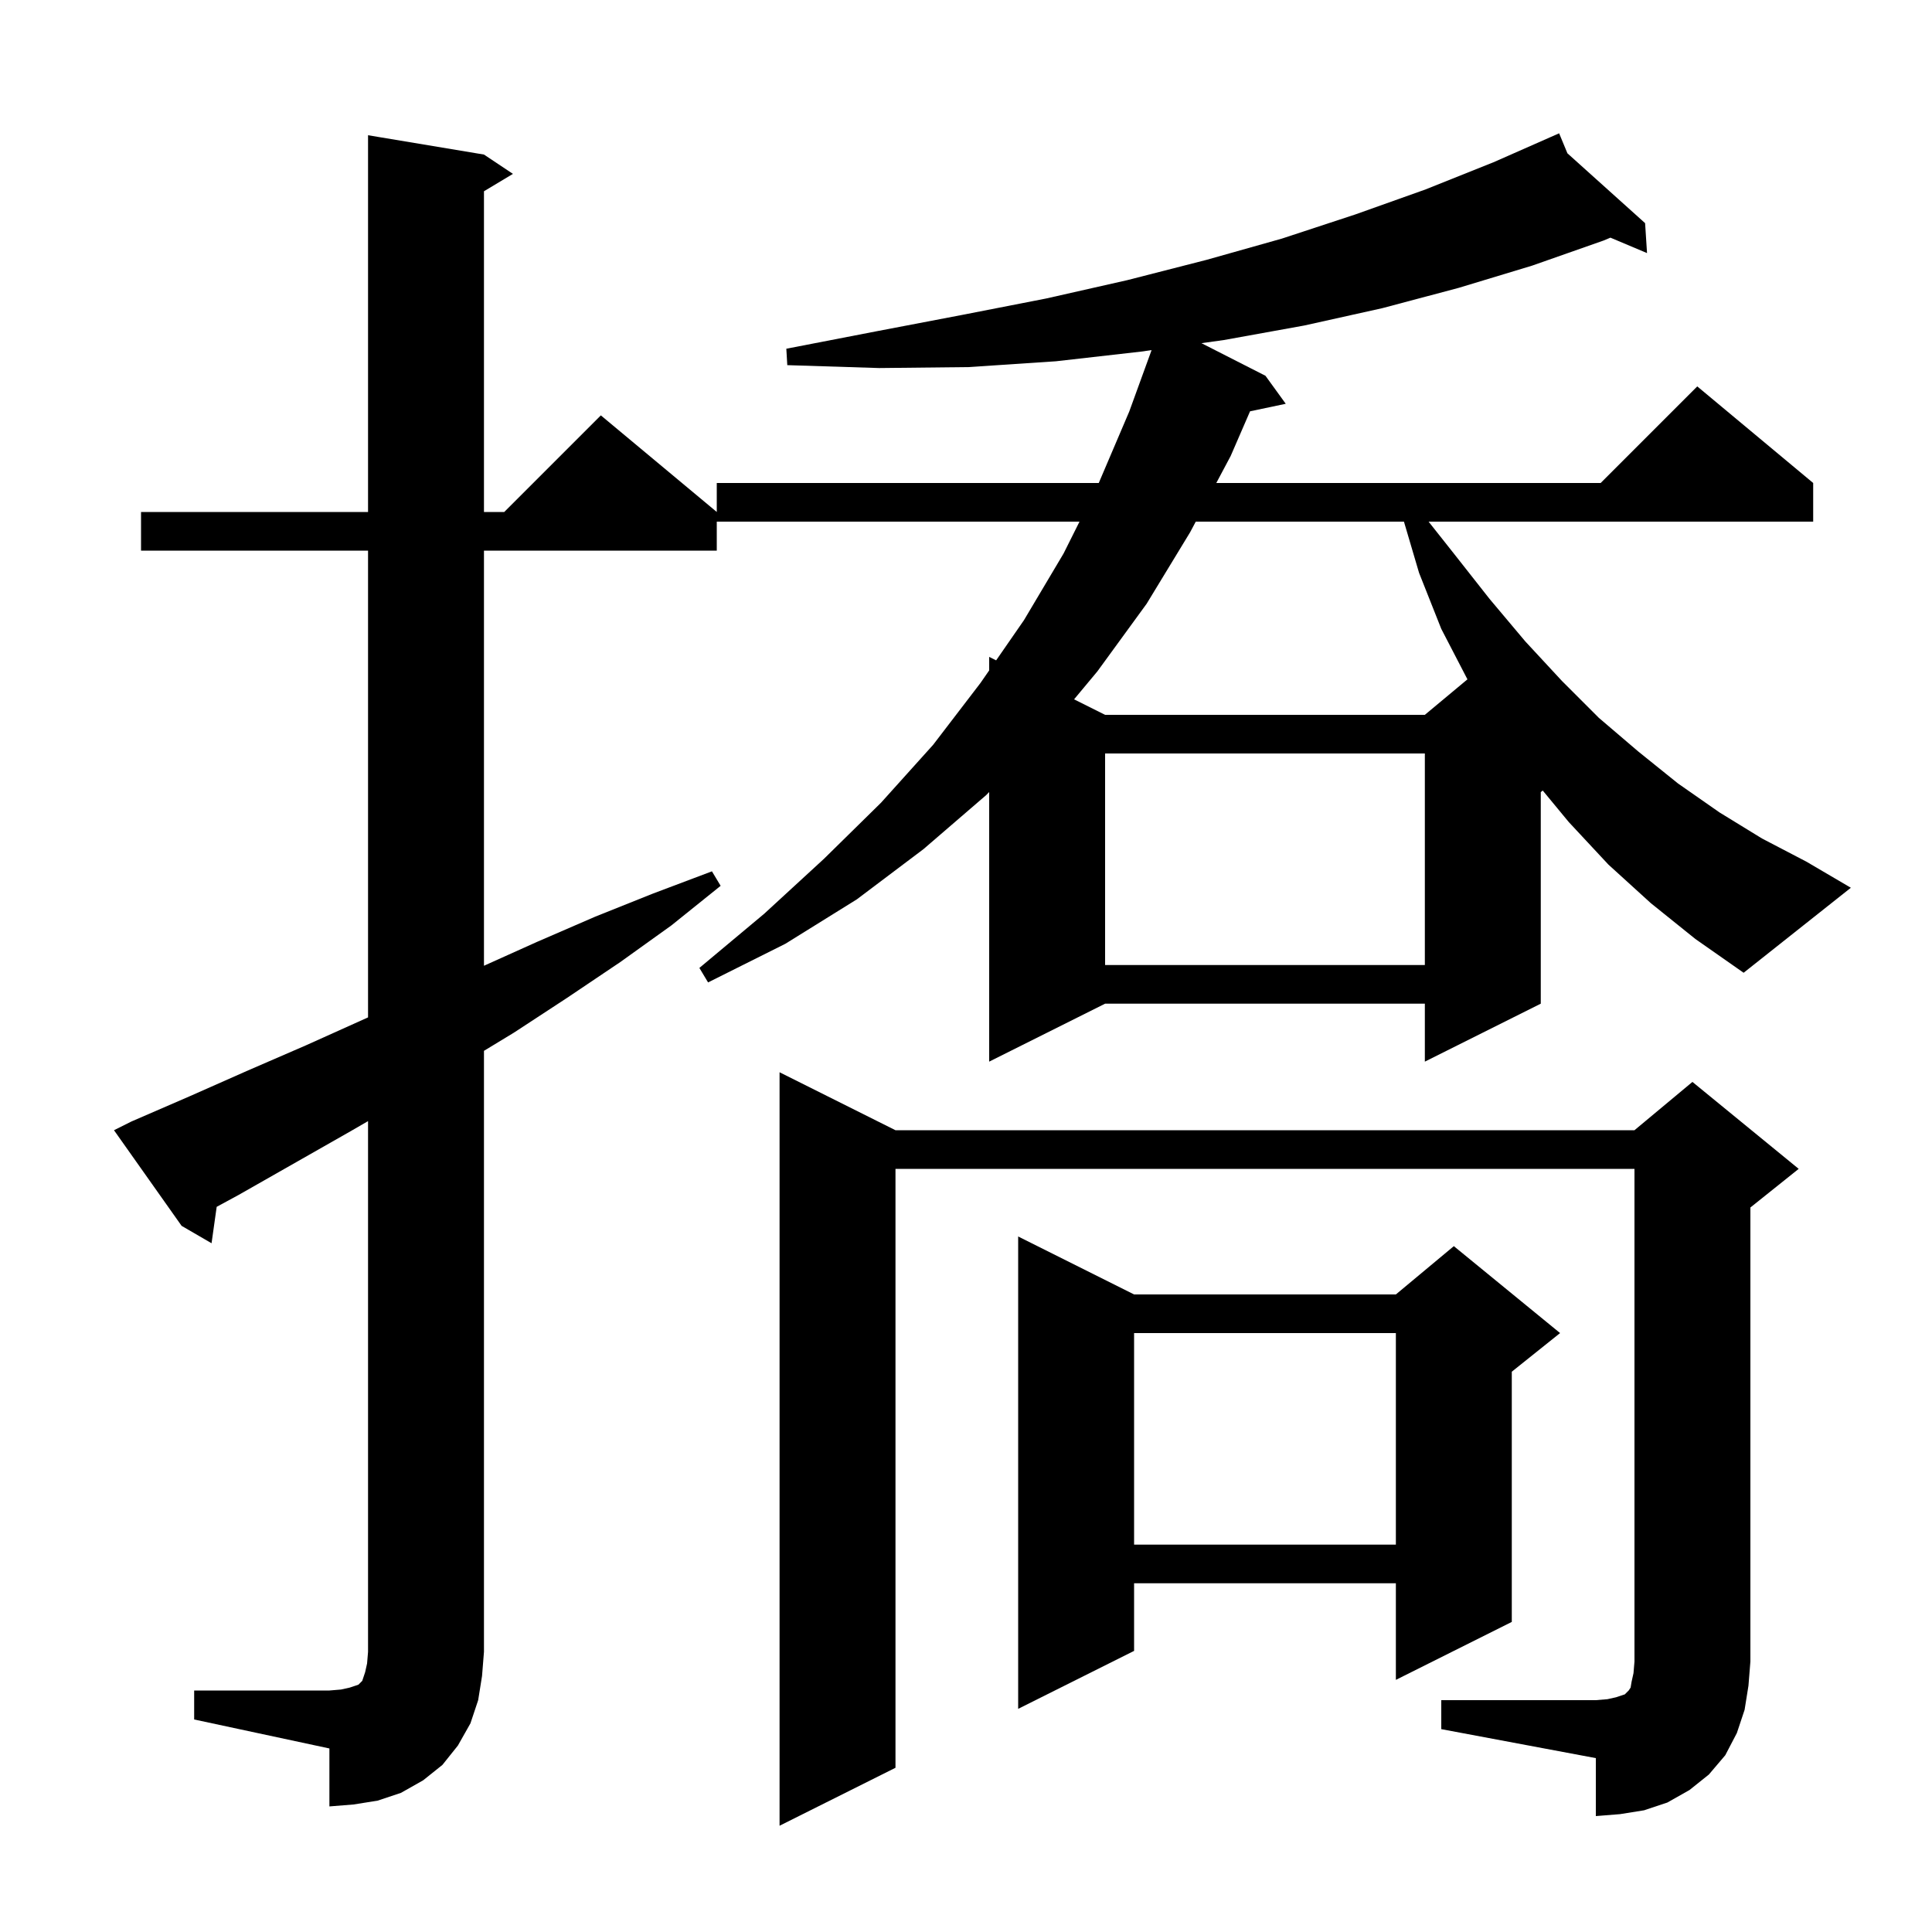 <svg xmlns="http://www.w3.org/2000/svg" xmlns:xlink="http://www.w3.org/1999/xlink" version="1.1" baseProfile="full" viewBox="0 0 200 200" width="200" height="200">
<g fill="black">
<path d="M 149.2 176.0 L 165.2 176.0 L 166.4 175.9 L 167.3 175.7 L 168.2 175.4 L 168.6 175.0 L 168.8 174.7 L 168.9 174.1 L 169.1 173.2 L 169.2 172.0 L 169.2 121.0 L 92.7 121.0 L 92.7 183.0 L 80.7 189.0 L 80.7 111.0 L 92.7 117.0 L 169.2 117.0 L 175.2 112.0 L 186.2 121.0 L 181.2 125.0 L 181.2 172.0 L 181.0 174.5 L 180.6 177.0 L 179.8 179.4 L 178.6 181.7 L 176.9 183.7 L 174.9 185.3 L 172.6 186.6 L 170.2 187.4 L 167.7 187.8 L 165.2 188.0 L 165.2 182.0 L 149.2 179.0 Z M 117.4 134.0 L 144.5 134.0 L 150.5 129.0 L 161.5 138.0 L 156.5 142.0 L 156.5 167.9 L 144.5 173.9 L 144.5 163.9 L 117.4 163.9 L 117.4 170.9 L 105.4 176.9 L 105.4 128.0 Z M 117.4 138.0 L 117.4 159.9 L 144.5 159.9 L 144.5 138.0 Z M 170.9 93.5 L 166.5 89.5 L 162.4 85.1 L 159.704 81.837 L 159.5 82.0 L 159.5 103.9 L 147.5 109.9 L 147.5 103.9 L 114.4 103.9 L 102.4 109.9 L 102.4 81.99 L 102.1 82.3 L 95.6 87.9 L 88.7 93.1 L 81.3 97.7 L 73.3 101.7 L 72.4 100.2 L 79.1 94.6 L 85.3 88.9 L 91.2 83.1 L 96.6 77.1 L 101.5 70.7 L 102.4 69.4 L 102.4 68.0 L 103.12 68.36 L 106.0 64.2 L 110.1 57.3 L 111.75 54.0 L 74.2 54.0 L 74.2 57.0 L 50.1 57.0 L 50.1 99.975 L 55.6 97.5 L 61.6 94.9 L 67.6 92.5 L 73.7 90.2 L 74.6 91.7 L 69.5 95.8 L 64.2 99.6 L 58.7 103.3 L 53.2 106.9 L 50.1 108.782 L 50.1 171.0 L 49.9 173.5 L 49.5 176.0 L 48.7 178.4 L 47.4 180.7 L 45.8 182.7 L 43.8 184.3 L 41.5 185.6 L 39.1 186.4 L 36.6 186.8 L 34.1 187.0 L 34.1 181.0 L 20.1 178.0 L 20.1 175.0 L 34.1 175.0 L 35.3 174.9 L 36.2 174.7 L 37.1 174.4 L 37.5 174.0 L 37.8 173.1 L 38.0 172.2 L 38.1 171.0 L 38.1 116.058 L 36.3 117.1 L 24.7 123.7 L 22.431 124.931 L 21.9 128.7 L 18.8 126.9 L 11.8 117.0 L 13.6 116.1 L 19.6 113.5 L 25.7 110.8 L 31.7 108.2 L 38.1 105.32 L 38.1 57.0 L 14.6 57.0 L 14.6 53.0 L 38.1 53.0 L 38.1 14.0 L 50.1 16.0 L 53.1 18.0 L 50.1 19.8 L 50.1 53.0 L 52.2 53.0 L 62.2 43.0 L 74.2 53.0 L 74.2 50.0 L 113.743 50.0 L 116.9 42.6 L 119.211 36.245 L 118.1 36.4 L 109.3 37.4 L 100.3 38.0 L 91.0 38.1 L 81.5 37.8 L 81.4 36.1 L 90.7 34.3 L 99.6 32.6 L 108.3 30.9 L 116.7 29.0 L 124.9 26.9 L 132.7 24.7 L 140.3 22.2 L 147.6 19.6 L 154.6 16.8 L 160.418 14.233 L 160.4 14.2 L 160.431 14.228 L 161.4 13.8 L 162.258 15.87 L 170.3 23.1 L 170.5 26.2 L 166.712 24.602 L 166.0 24.9 L 158.6 27.5 L 151.0 29.8 L 143.1 31.9 L 135.0 33.7 L 126.7 35.2 L 124.372 35.525 L 131.0 38.9 L 133.1 41.8 L 129.405 42.578 L 127.4 47.2 L 125.911 50.0 L 165.7 50.0 L 175.7 40.0 L 187.7 50.0 L 187.7 54.0 L 147.887 54.0 L 150.5 57.3 L 154.2 62.0 L 157.9 66.4 L 161.7 70.5 L 165.5 74.3 L 169.6 77.8 L 173.7 81.1 L 178.0 84.1 L 182.4 86.8 L 187.0 89.2 L 191.6 91.9 L 180.5 100.7 L 175.5 97.2 Z M 114.4 78.0 L 114.4 99.9 L 147.5 99.9 L 147.5 78.0 Z M 123.785 54.0 L 123.2 55.1 L 118.7 62.5 L 113.6 69.5 L 111.188 72.394 L 114.4 74.0 L 147.5 74.0 L 151.909 70.325 L 149.2 65.1 L 146.9 59.3 L 145.336 54.0 Z " />
</g>
</svg>
